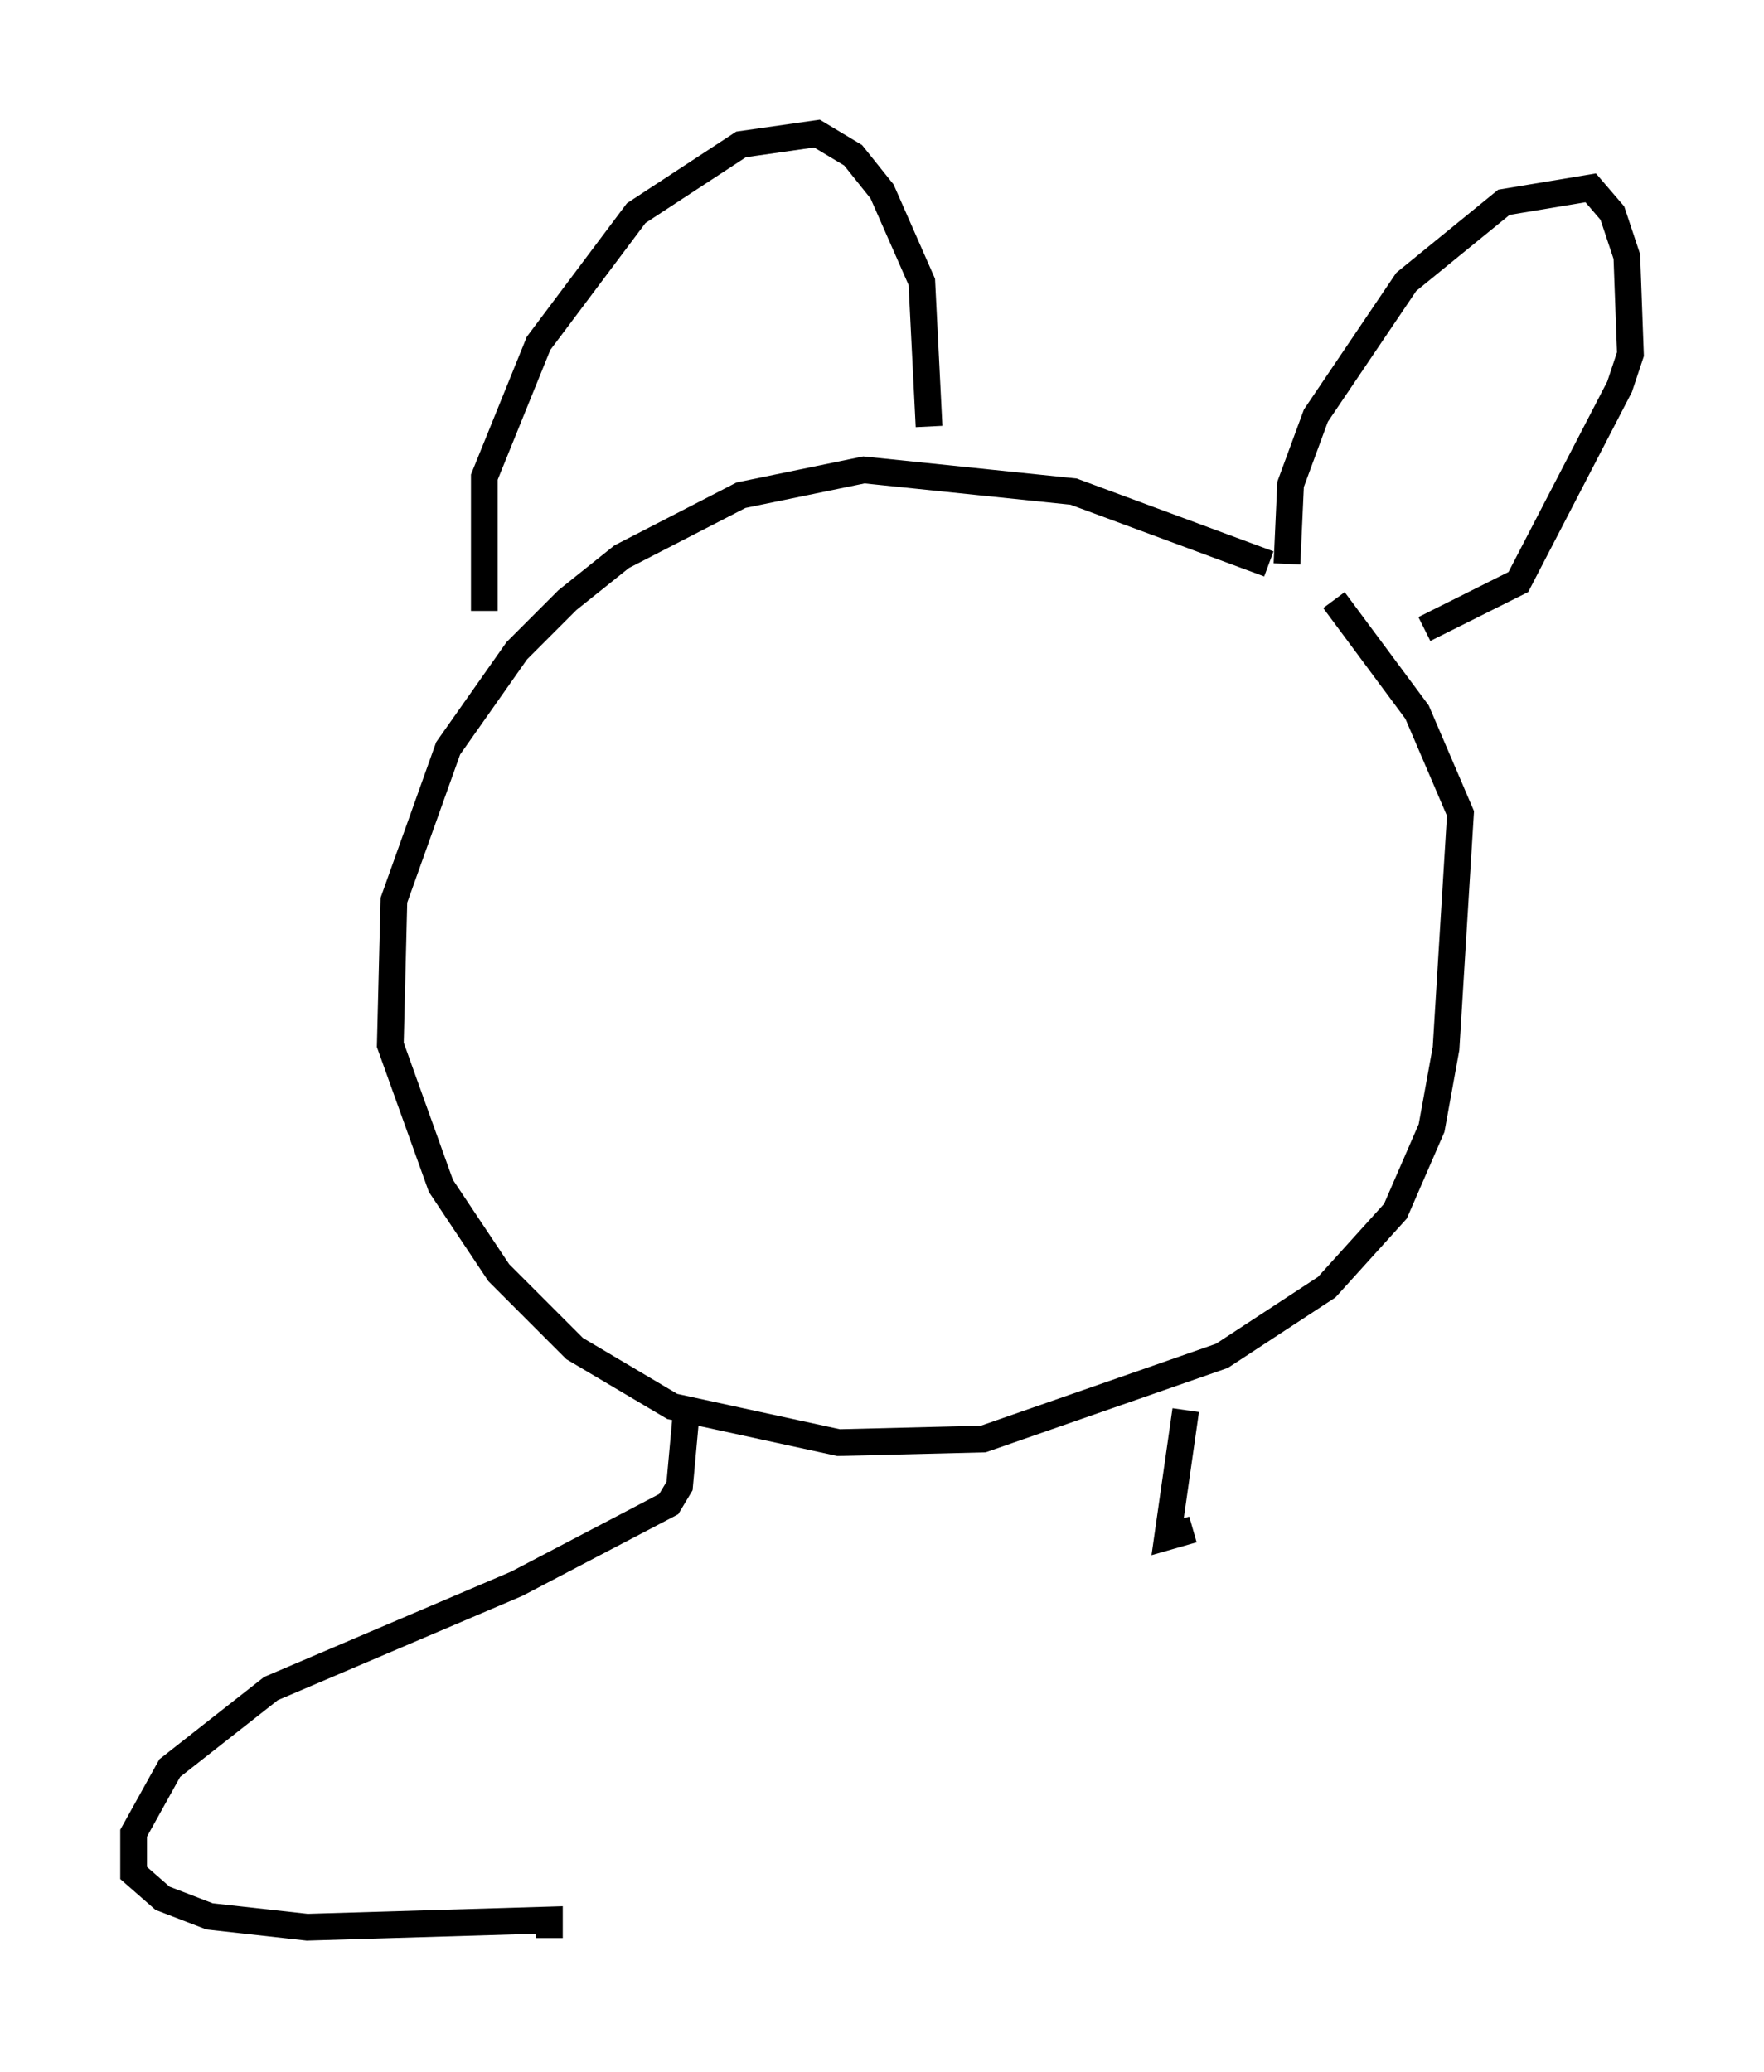 <?xml version="1.0" encoding="utf-8" ?>
<svg baseProfile="full" height="77.523" version="1.1" width="66.021" xmlns="http://www.w3.org/2000/svg" xmlns:ev="http://www.w3.org/2001/xml-events" xmlns:xlink="http://www.w3.org/1999/xlink"><defs /><rect fill="white" height="77.523" width="66.021" x="0" y="0" /><path d="M50.06, 23.538 m-2.571, -2.436 l-7.307, -2.706 -7.848, -0.812 l-4.601, 0.947 -4.465, 2.3 l-2.03, 1.624 -1.894, 1.894 l-2.571, 3.654 -2.03, 5.683 l-0.135, 5.413 1.894, 5.277 l2.165, 3.248 2.842, 2.842 l3.654, 2.165 6.225, 1.353 l5.413, -0.135 8.931, -3.112 l3.924, -2.571 2.571, -2.842 l1.353, -3.112 0.541, -2.977 l0.541, -8.796 -1.624, -3.789 l-3.112, -4.195 m-31.799, 0.406 l0.0, -5.007 2.03, -5.007 l3.654, -4.871 3.924, -2.571 l2.842, -0.406 1.353, 0.812 l1.083, 1.353 1.488, 3.383 l0.271, 5.413 m13.396, 5.142 l0.135, -2.977 0.947, -2.571 l3.383, -5.007 3.654, -2.977 l3.248, -0.541 0.812, 0.947 l0.541, 1.624 0.135, 3.654 l-0.406, 1.218 -3.789, 7.307 l-3.518, 1.759 m-27.605, 29.093 l-0.271, 2.977 -0.406, 0.677 l-5.683, 2.977 -9.202, 3.924 l-3.789, 2.977 -1.353, 2.436 l0.0, 1.488 1.083, 0.947 l1.759, 0.677 3.654, 0.406 l9.066, -0.271 0.0, 0.677 m23.816, -19.756 l-0.677, 4.736 0.947, -0.271 " fill="none" stroke="black" stroke-width="1" /></svg>